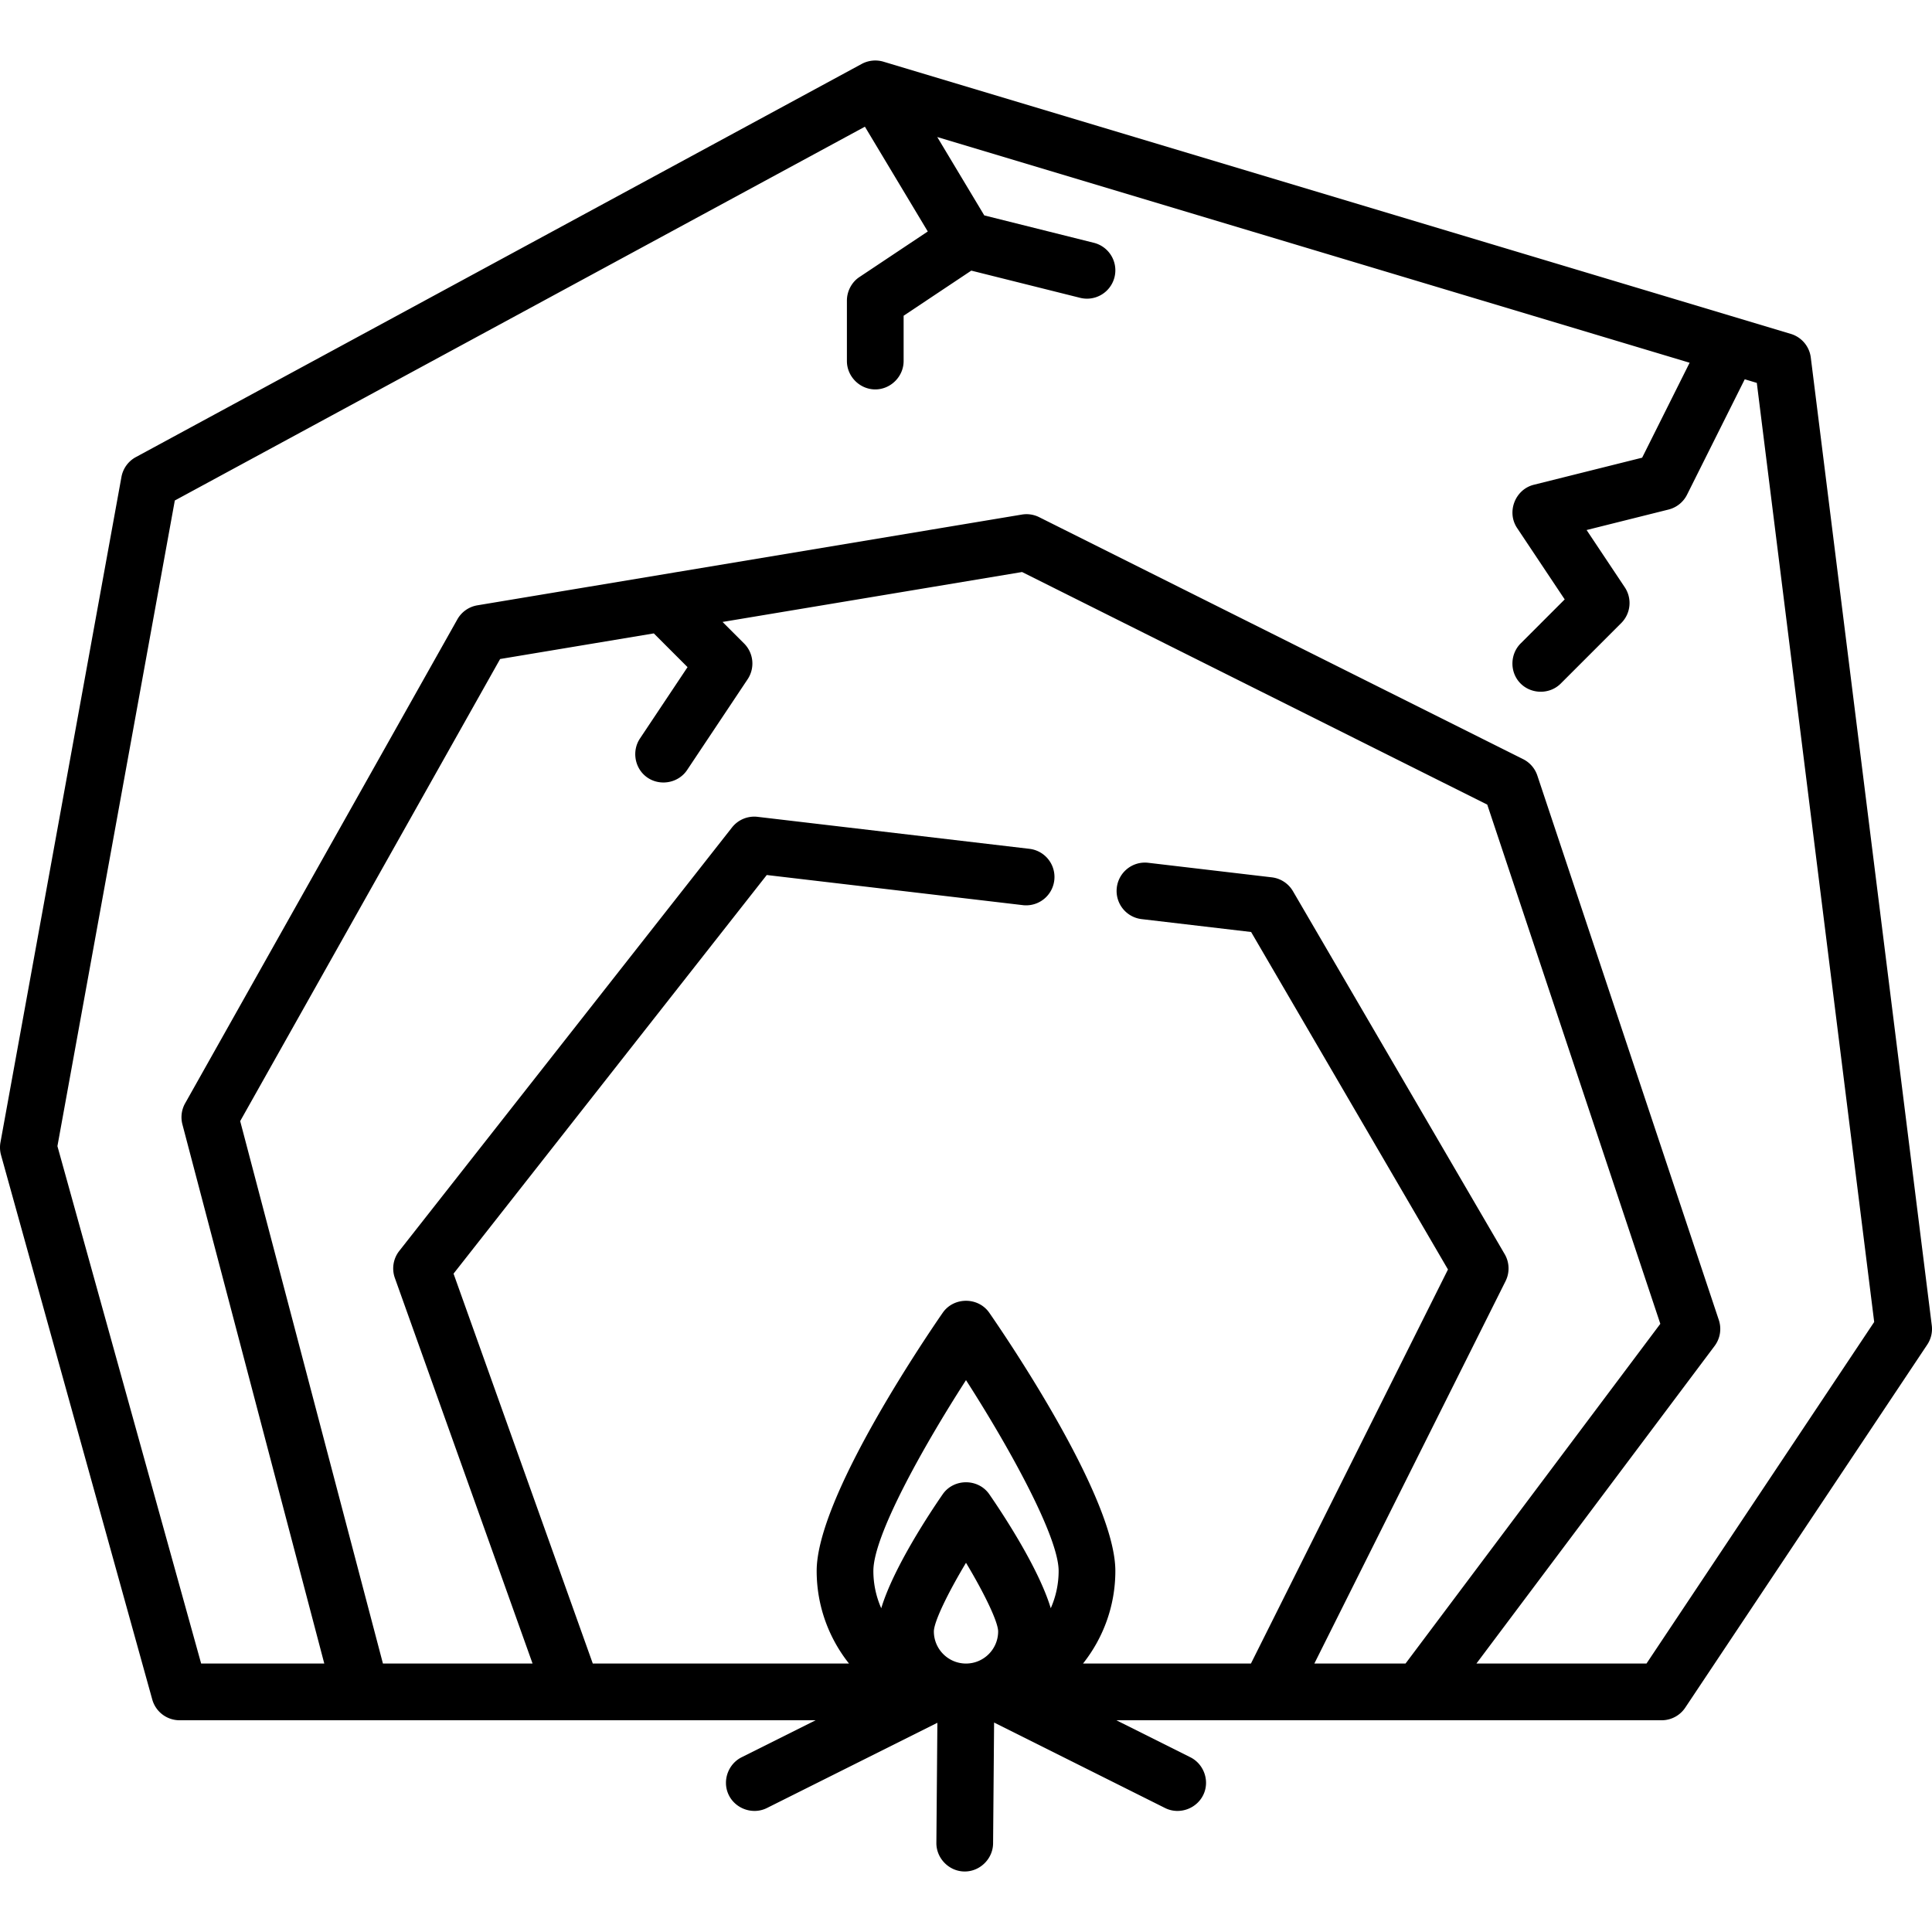 <svg xmlns="http://www.w3.org/2000/svg" viewBox="0 0 512.001 512.001"><path d="M511.943 351.252L479.88 94.751a7.513 7.513 0 0 0-5.297-6.265l-240.47-72.141a7.602 7.602 0 0 0-5.739.59L35.998 121.139a7.512 7.512 0 0 0-3.814 5.263L.121 302.746a7.542 7.542 0 0 0 .152 3.357l40.078 144.282a7.516 7.516 0 0 0 7.241 5.503h168.559l-19.622 9.811c-3.427 1.713-5.03 5.871-3.643 9.442 1.58 4.068 6.457 5.954 10.364 4l45.166-22.583-.266 31.831c-.034 4.106 3.377 7.561 7.484 7.578 4.082.016 7.511-3.37 7.545-7.453l.267-32.024 45.302 22.651c3.914 1.96 8.777.062 10.364-4 1.395-3.567-.221-7.731-3.643-9.442l-19.622-9.811H440.36a7.51 7.51 0 0 0 6.252-3.347l64.125-96.188a7.501 7.501 0 0 0 1.206-5.101zm-255.942 89.606c-4.696 0-8.516-3.82-8.517-8.516.019-2.523 3.597-9.982 8.518-18.186 4.921 8.2 8.497 15.657 8.516 18.185 0 4.697-3.821 8.517-8.517 8.517zm22.461-14.661c-3.247-10.766-12.91-25.313-16.278-30.19-2.937-4.251-9.429-4.251-12.366 0-3.369 4.877-13.031 19.424-16.278 30.19a24.392 24.392 0 0 1-2.087-9.887c0-9.377 13.26-33.024 24.547-50.562 11.688 18.185 24.549 41.595 24.549 50.562 0 3.516-.748 6.86-2.087 9.887zm69.854 14.661l50.672-101.344a7.52 7.52 0 0 0-.229-7.148l-56.11-96.188a7.51 7.51 0 0 0-5.614-3.676l-32.73-3.851c-4.13-.492-7.856 2.463-8.341 6.585a7.513 7.513 0 0 0 6.585 8.34l29.007 3.413 52.172 89.438-52.215 104.43h-44.502c5.356-6.752 8.568-15.28 8.568-24.548 0-19.084-27.818-60.323-33.394-68.397-2.937-4.251-9.429-4.251-12.366 0-5.576 8.075-33.394 49.313-33.394 68.398 0 9.268 3.211 17.796 8.568 24.548h-67.899l-36.901-103.325 83.006-105.644 67.98 7.998a7.515 7.515 0 0 0 1.756-14.925l-72.164-8.491a7.502 7.502 0 0 0-6.787 2.82L105.811 331.51a7.514 7.514 0 0 0-1.168 7.17l36.492 102.178h-39.653l-37.83-143.751 68.885-122.461 40.73-6.788 8.94 8.94-12.614 18.921c-2.094 3.14-1.48 7.489 1.413 9.918 3.387 2.844 8.642 2.095 11.092-1.581l16.031-24.047a7.516 7.516 0 0 0-.939-9.483l-5.705-5.705 79.373-13.229 123.281 61.641 45.865 137.593-67.524 90.032h-24.164zm88.023 0h-45.074l63.123-84.164a7.51 7.51 0 0 0 1.117-6.885l-48.094-144.282a7.512 7.512 0 0 0-3.768-4.344l-128.25-64.125a7.497 7.497 0 0 0-4.596-.69l-144.282 24.047a7.513 7.513 0 0 0-5.314 3.728L49.06 292.392a7.508 7.508 0 0 0-.717 5.596L85.94 440.859H53.306l-38.088-137.12 31.11-171.103 182.883-99.061 16.661 27.768L227.787 73.4c-2.075 1.346-3.347 3.792-3.347 6.252v16.031c0 4.095 3.42 7.515 7.515 7.515s7.515-3.42 7.515-7.515V83.674l17.934-11.956 28.838 7.209a7.516 7.516 0 0 0 9.113-5.468 7.515 7.515 0 0 0-5.468-9.114l-29.043-7.261-12.461-20.77L447.768 96.13l-12.582 25.162-28.709 7.177c-4.951 1.238-7.268 7.202-4.43 11.459l12.614 18.921-11.675 11.675c-2.736 2.736-2.918 7.255-.4 10.197 2.809 3.281 7.971 3.487 11.027.432l16.031-16.031a7.516 7.516 0 0 0 .939-9.483l-10.117-15.175 21.717-5.43a7.516 7.516 0 0 0 4.899-3.93l15.296-30.592 3.196.959 31.109 248.868-60.344 90.519z"/></svg>